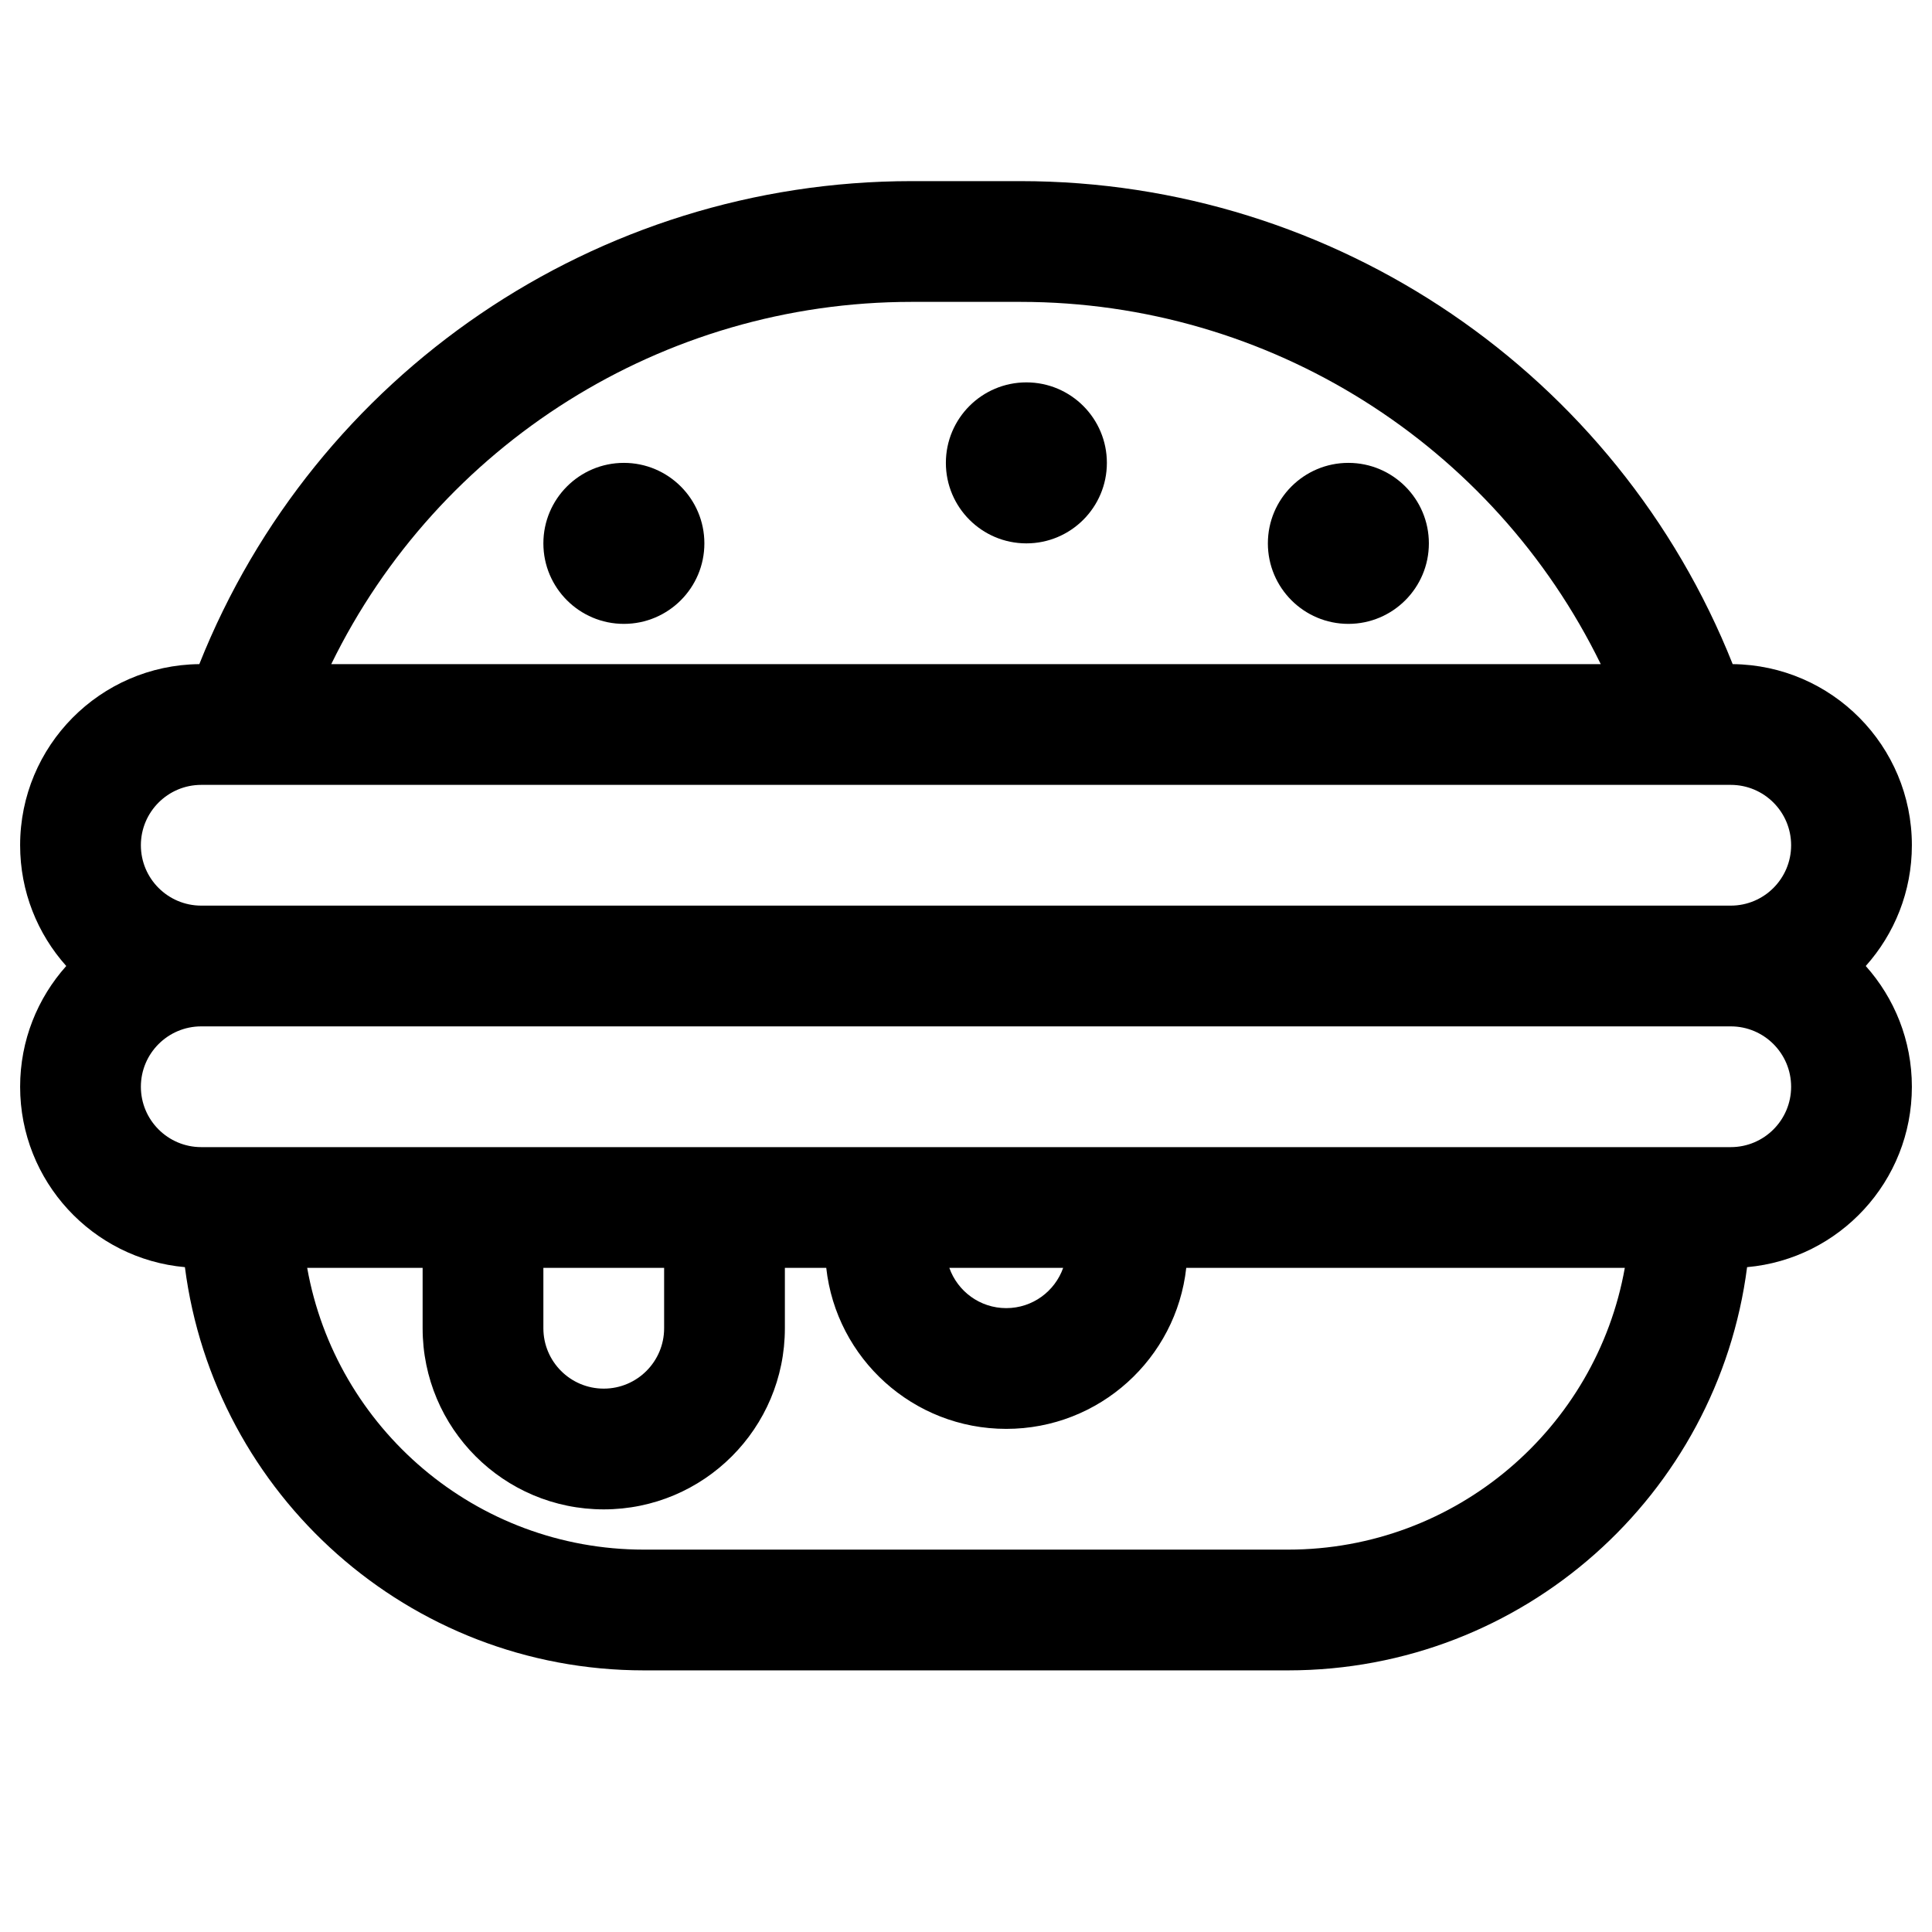 <svg width="24" height="24" viewBox="0 0 24 24" fill="none" xmlns="http://www.w3.org/2000/svg">
<path d="M12.75 6.75C13.302 6.75 13.75 6.302 13.75 5.75C13.75 5.198 13.302 4.75 12.75 4.75C12.198 4.75 11.75 5.198 11.75 5.75C11.75 6.302 12.198 6.75 12.75 6.75Z" fill="black"/>
<path d="M7.75 7.75C8.302 7.75 8.75 7.302 8.75 6.75C8.75 6.198 8.302 5.75 7.75 5.75C7.198 5.75 6.75 6.198 6.75 6.75C6.75 7.302 7.198 7.75 7.75 7.75Z" fill="black"/>
<path d="M17.75 6.75C17.75 7.302 17.302 7.75 16.75 7.75C16.198 7.75 15.75 7.302 15.75 6.75C15.75 6.198 16.198 5.75 16.75 5.75C17.302 5.75 17.75 6.198 17.75 6.75Z" fill="black"/>
<path fill-rule="evenodd" clip-rule="evenodd" d="M0.25 10.5C0.25 9.265 1.244 8.263 2.476 8.25C3.911 4.645 7.408 2.25 11.325 2.25H12.675C16.592 2.25 20.09 4.645 21.524 8.25C22.756 8.263 23.75 9.265 23.75 10.5C23.75 11.076 23.533 11.602 23.177 12C23.533 12.398 23.75 12.924 23.75 13.5C23.75 14.674 22.85 15.639 21.703 15.741C21.339 18.567 18.925 20.75 16 20.75H8C5.075 20.75 2.661 18.567 2.297 15.741C1.15 15.639 0.25 14.674 0.25 13.5C0.25 12.924 0.467 12.398 0.823 12C0.467 11.602 0.25 11.076 0.25 10.5ZM19.885 8.25H4.115C5.446 5.524 8.23 3.75 11.325 3.75H12.675C15.77 3.75 18.554 5.524 19.885 8.25ZM21.5 9.75C21.914 9.75 22.25 10.086 22.25 10.5C22.25 10.914 21.914 11.25 21.5 11.25H2.5C2.086 11.25 1.75 10.914 1.75 10.5C1.75 10.086 2.086 9.75 2.5 9.75H21.5ZM2.5 12.75H21.5C21.914 12.75 22.25 13.086 22.25 13.5C22.25 13.914 21.914 14.25 21.5 14.25H2.5C2.086 14.25 1.75 13.914 1.75 13.5C1.75 13.086 2.086 12.75 2.5 12.75ZM10.264 15.75H9.75V16.5C9.75 17.743 8.743 18.75 7.5 18.75C6.257 18.75 5.25 17.743 5.25 16.5V15.75H3.816C4.17 17.739 5.909 19.25 8 19.25H16C18.091 19.25 19.83 17.739 20.184 15.75H14.736C14.612 16.875 13.658 17.75 12.5 17.75C11.342 17.75 10.388 16.875 10.264 15.75ZM11.793 15.75C11.896 16.041 12.173 16.25 12.5 16.25C12.827 16.25 13.104 16.041 13.207 15.75H11.793ZM6.75 15.75H8.25V16.5C8.25 16.914 7.914 17.25 7.5 17.25C7.086 17.25 6.75 16.914 6.75 16.5V15.75Z" fill="black"/>
</svg>
